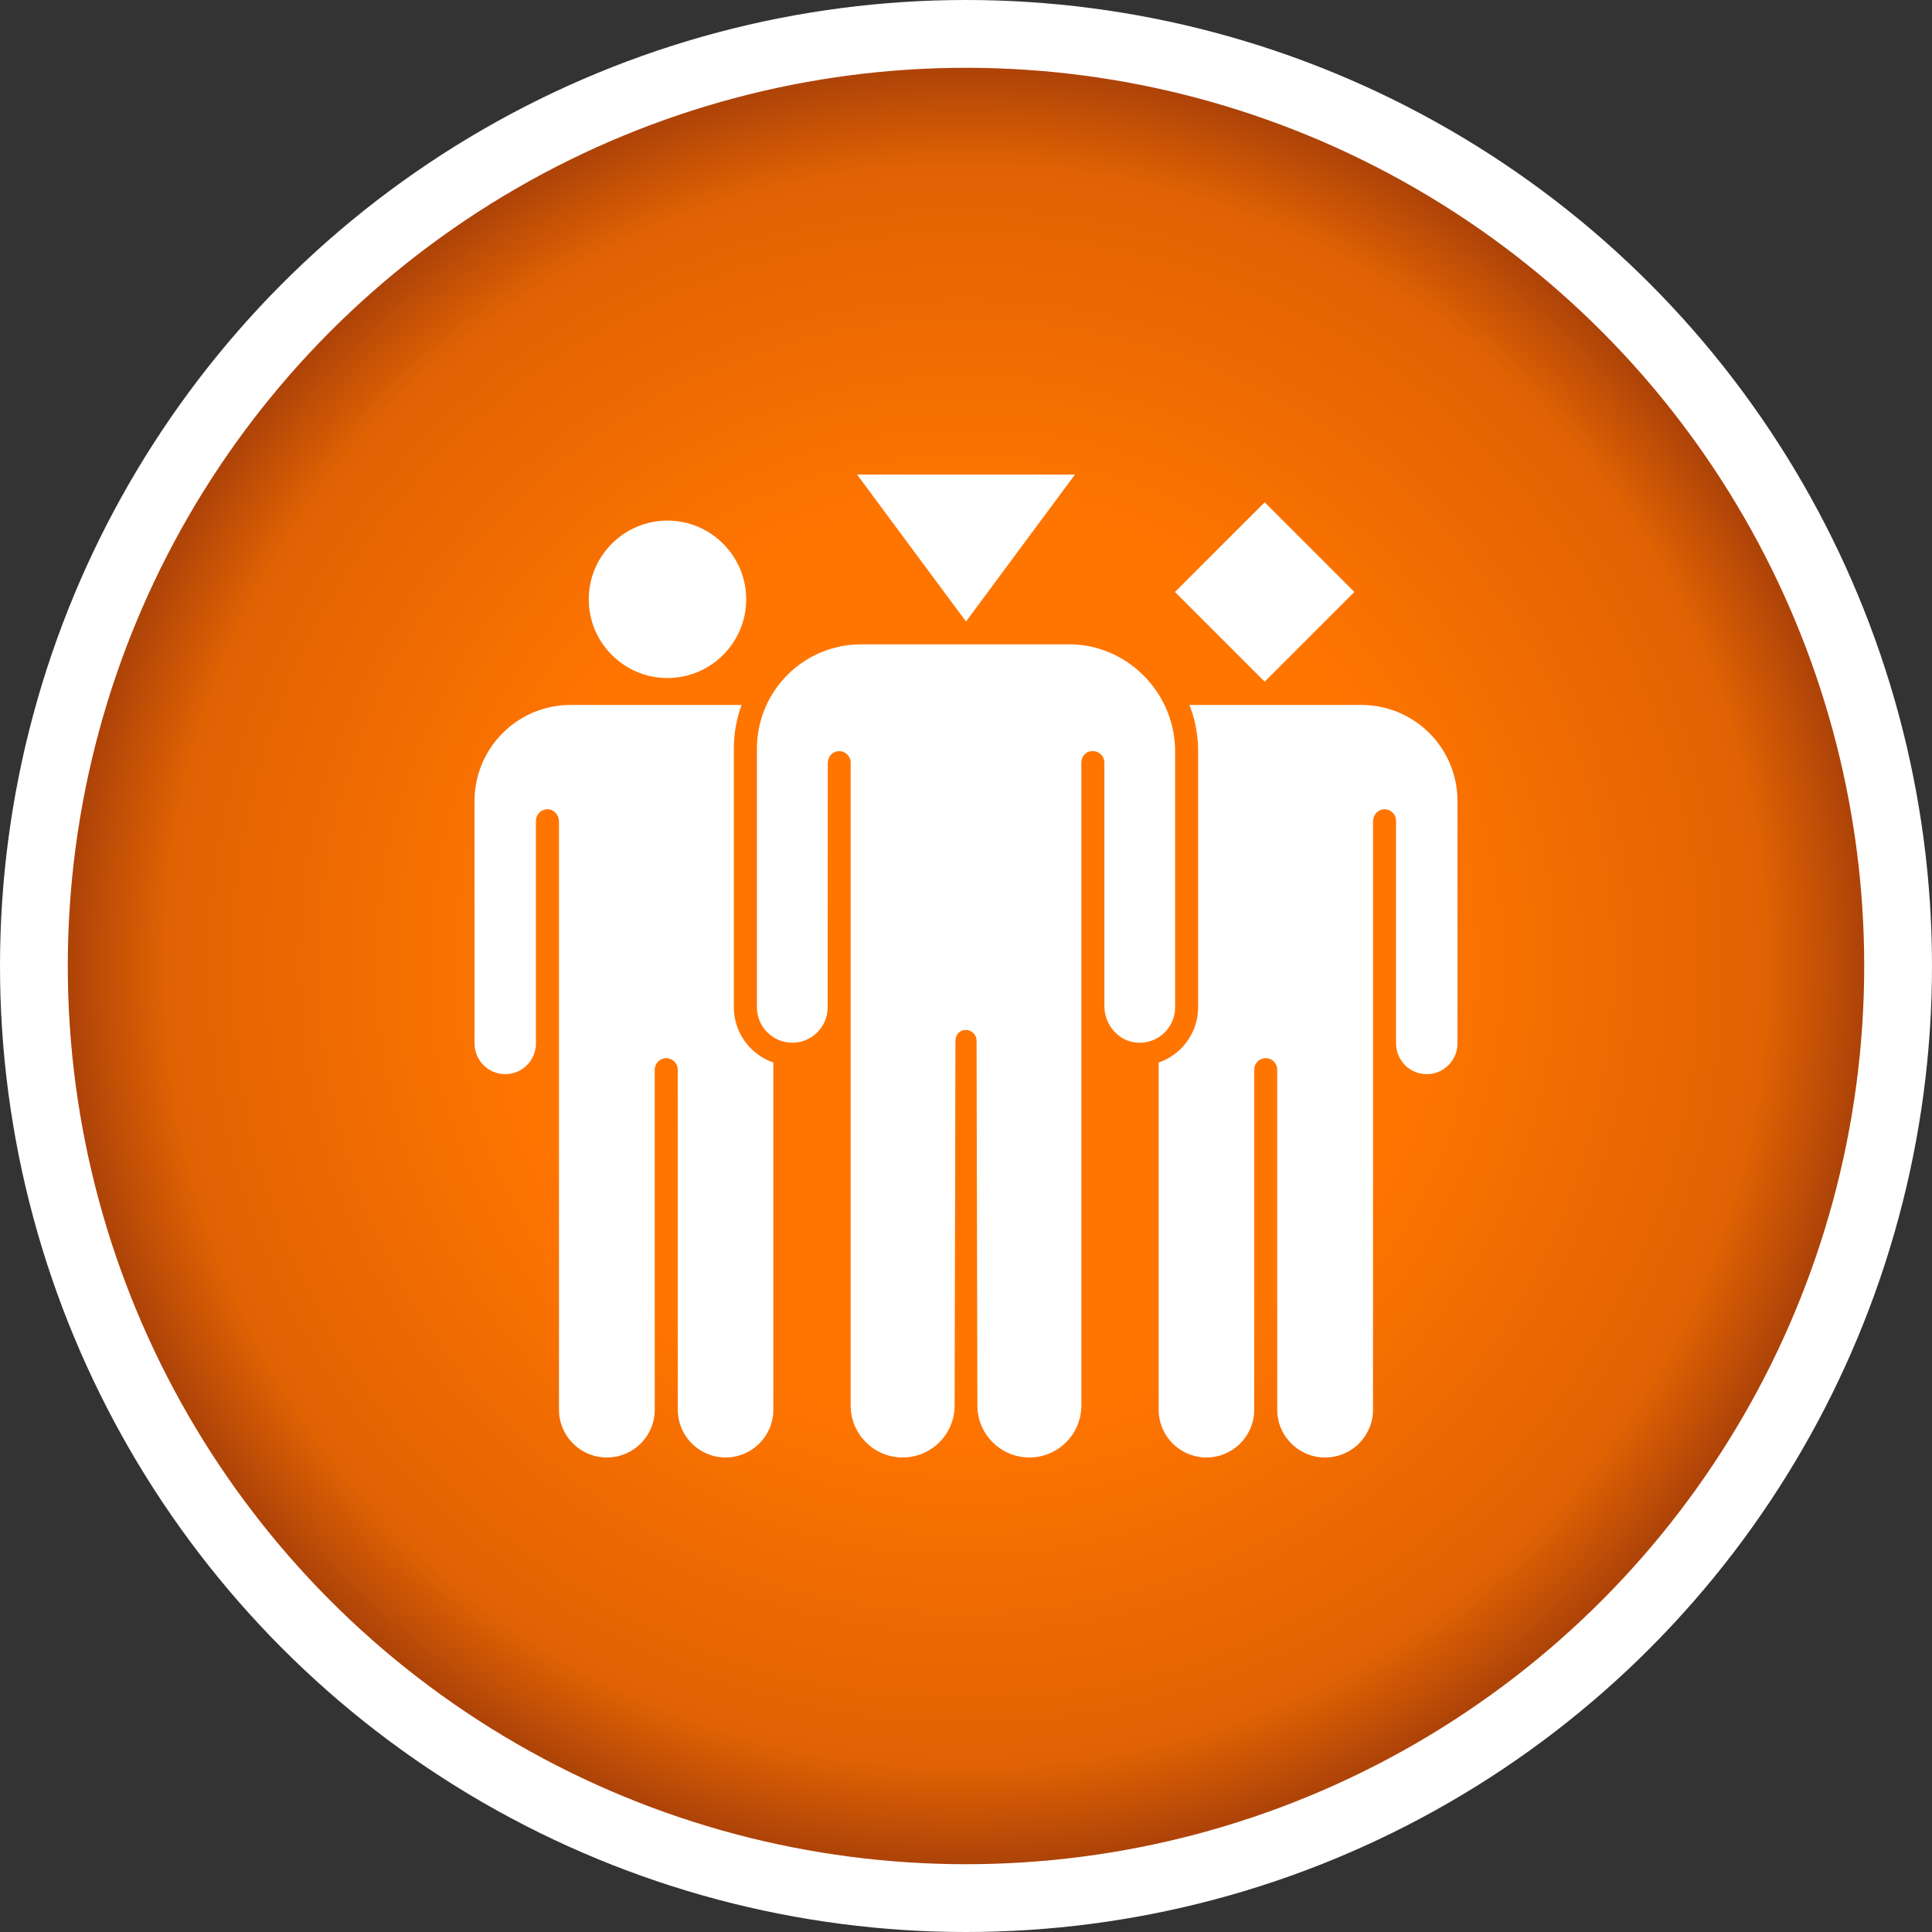 <svg width="57" height="57" viewBox="0 0 57 57" fill="none" xmlns="http://www.w3.org/2000/svg">
<rect x="0" y="0" width="57" height="57" fill="#333333" stroke="none"/>
<circle cx="28.5" cy="28.5" r="28.5" fill="white"/>
<circle cx="28.5" cy="28.5" r="26.5" fill="url(#paint0_radial_120_237)"/>
<path d="M19.692 20.004C20.973 20.004 22.015 18.962 22.015 17.682C22.015 16.402 20.973 15.359 19.692 15.359C18.412 15.359 17.37 16.402 17.37 17.682C17.37 18.962 18.412 20.004 19.692 20.004ZM22.816 31.348V41.591C22.816 42.369 22.185 43 21.406 43C20.628 43 19.997 42.369 19.997 41.591L19.996 31.559C19.996 31.558 19.996 31.558 19.996 31.556C19.996 31.371 19.843 31.219 19.656 31.219C19.469 31.219 19.317 31.371 19.317 31.559V41.591C19.317 42.369 18.687 43 17.908 43H17.901C17.123 43 16.492 42.369 16.492 41.591V24.234C16.492 24.05 16.354 23.885 16.17 23.876C15.974 23.866 15.812 24.022 15.812 24.216V30.785C15.812 31.285 15.407 31.691 14.906 31.691C14.406 31.691 14 31.285 14 30.785V23.633C14 22.067 15.269 20.798 16.835 20.798H21.879C21.732 21.2 21.651 21.633 21.651 22.086V29.72C21.652 30.474 22.14 31.115 22.816 31.348ZM34.669 22.082V29.721C34.669 30.297 34.202 30.764 33.626 30.764C33.603 30.764 33.579 30.763 33.556 30.762C33.002 30.726 32.583 30.24 32.583 29.685V22.5C32.583 22.312 32.43 22.16 32.243 22.16C32.012 22.16 31.903 22.329 31.903 22.512V41.466C31.903 42.313 31.217 43 30.37 43C29.524 43 28.838 42.315 28.836 41.47L28.812 30.699C28.812 30.531 28.668 30.387 28.5 30.387C28.274 30.387 28.188 30.567 28.188 30.72L28.165 41.469C28.163 42.315 27.477 43 26.631 43C25.784 43 25.097 42.313 25.097 41.466V22.499C25.097 22.312 24.946 22.161 24.759 22.161C24.545 22.161 24.422 22.347 24.422 22.511C24.421 23.697 24.419 27.613 24.418 29.722C24.418 30.297 23.951 30.763 23.376 30.763C22.8 30.763 22.332 30.296 22.332 29.72V22.086C22.332 20.387 23.709 19.01 25.408 19.01H31.549C33.216 19.01 34.62 20.378 34.669 22.082ZM43 23.633V30.785C43 31.285 42.594 31.691 42.094 31.691C41.593 31.691 41.188 31.285 41.188 30.785V24.216C41.188 24.022 41.026 23.866 40.83 23.876C40.646 23.886 40.508 24.05 40.508 24.234V41.591C40.508 42.369 39.877 43 39.098 43H39.092C38.313 43 37.682 42.369 37.682 41.591V31.559C37.682 31.371 37.531 31.219 37.344 31.219C37.157 31.219 37.004 31.371 37.004 31.556C37.004 31.558 37.004 31.558 37.004 31.559L37.003 41.591C37.003 42.369 36.372 43 35.594 43C34.815 43 34.184 42.369 34.184 41.591V31.349C34.86 31.116 35.348 30.475 35.348 29.721V22.082V22.072L35.348 22.063C35.335 21.619 35.246 21.193 35.093 20.798H40.164C41.731 20.798 43 22.067 43 23.633ZM37.312 14.818L39.959 17.465L37.312 20.112L34.665 17.465L37.312 14.818ZM25.285 14L28.5 18.337L31.715 14H25.285Z" fill="white"/>
<defs>
<radialGradient id="paint0_radial_120_237" cx="0" cy="0" r="1" gradientUnits="userSpaceOnUse" gradientTransform="translate(28.5 28.5) rotate(90) scale(26.5)">
<stop offset="0.5" stop-color="#FF7500"/>
<stop offset="0.885" stop-color="#E06203"/>
<stop offset="1" stop-color="#AA4109"/>
</radialGradient>
</defs>
</svg>
